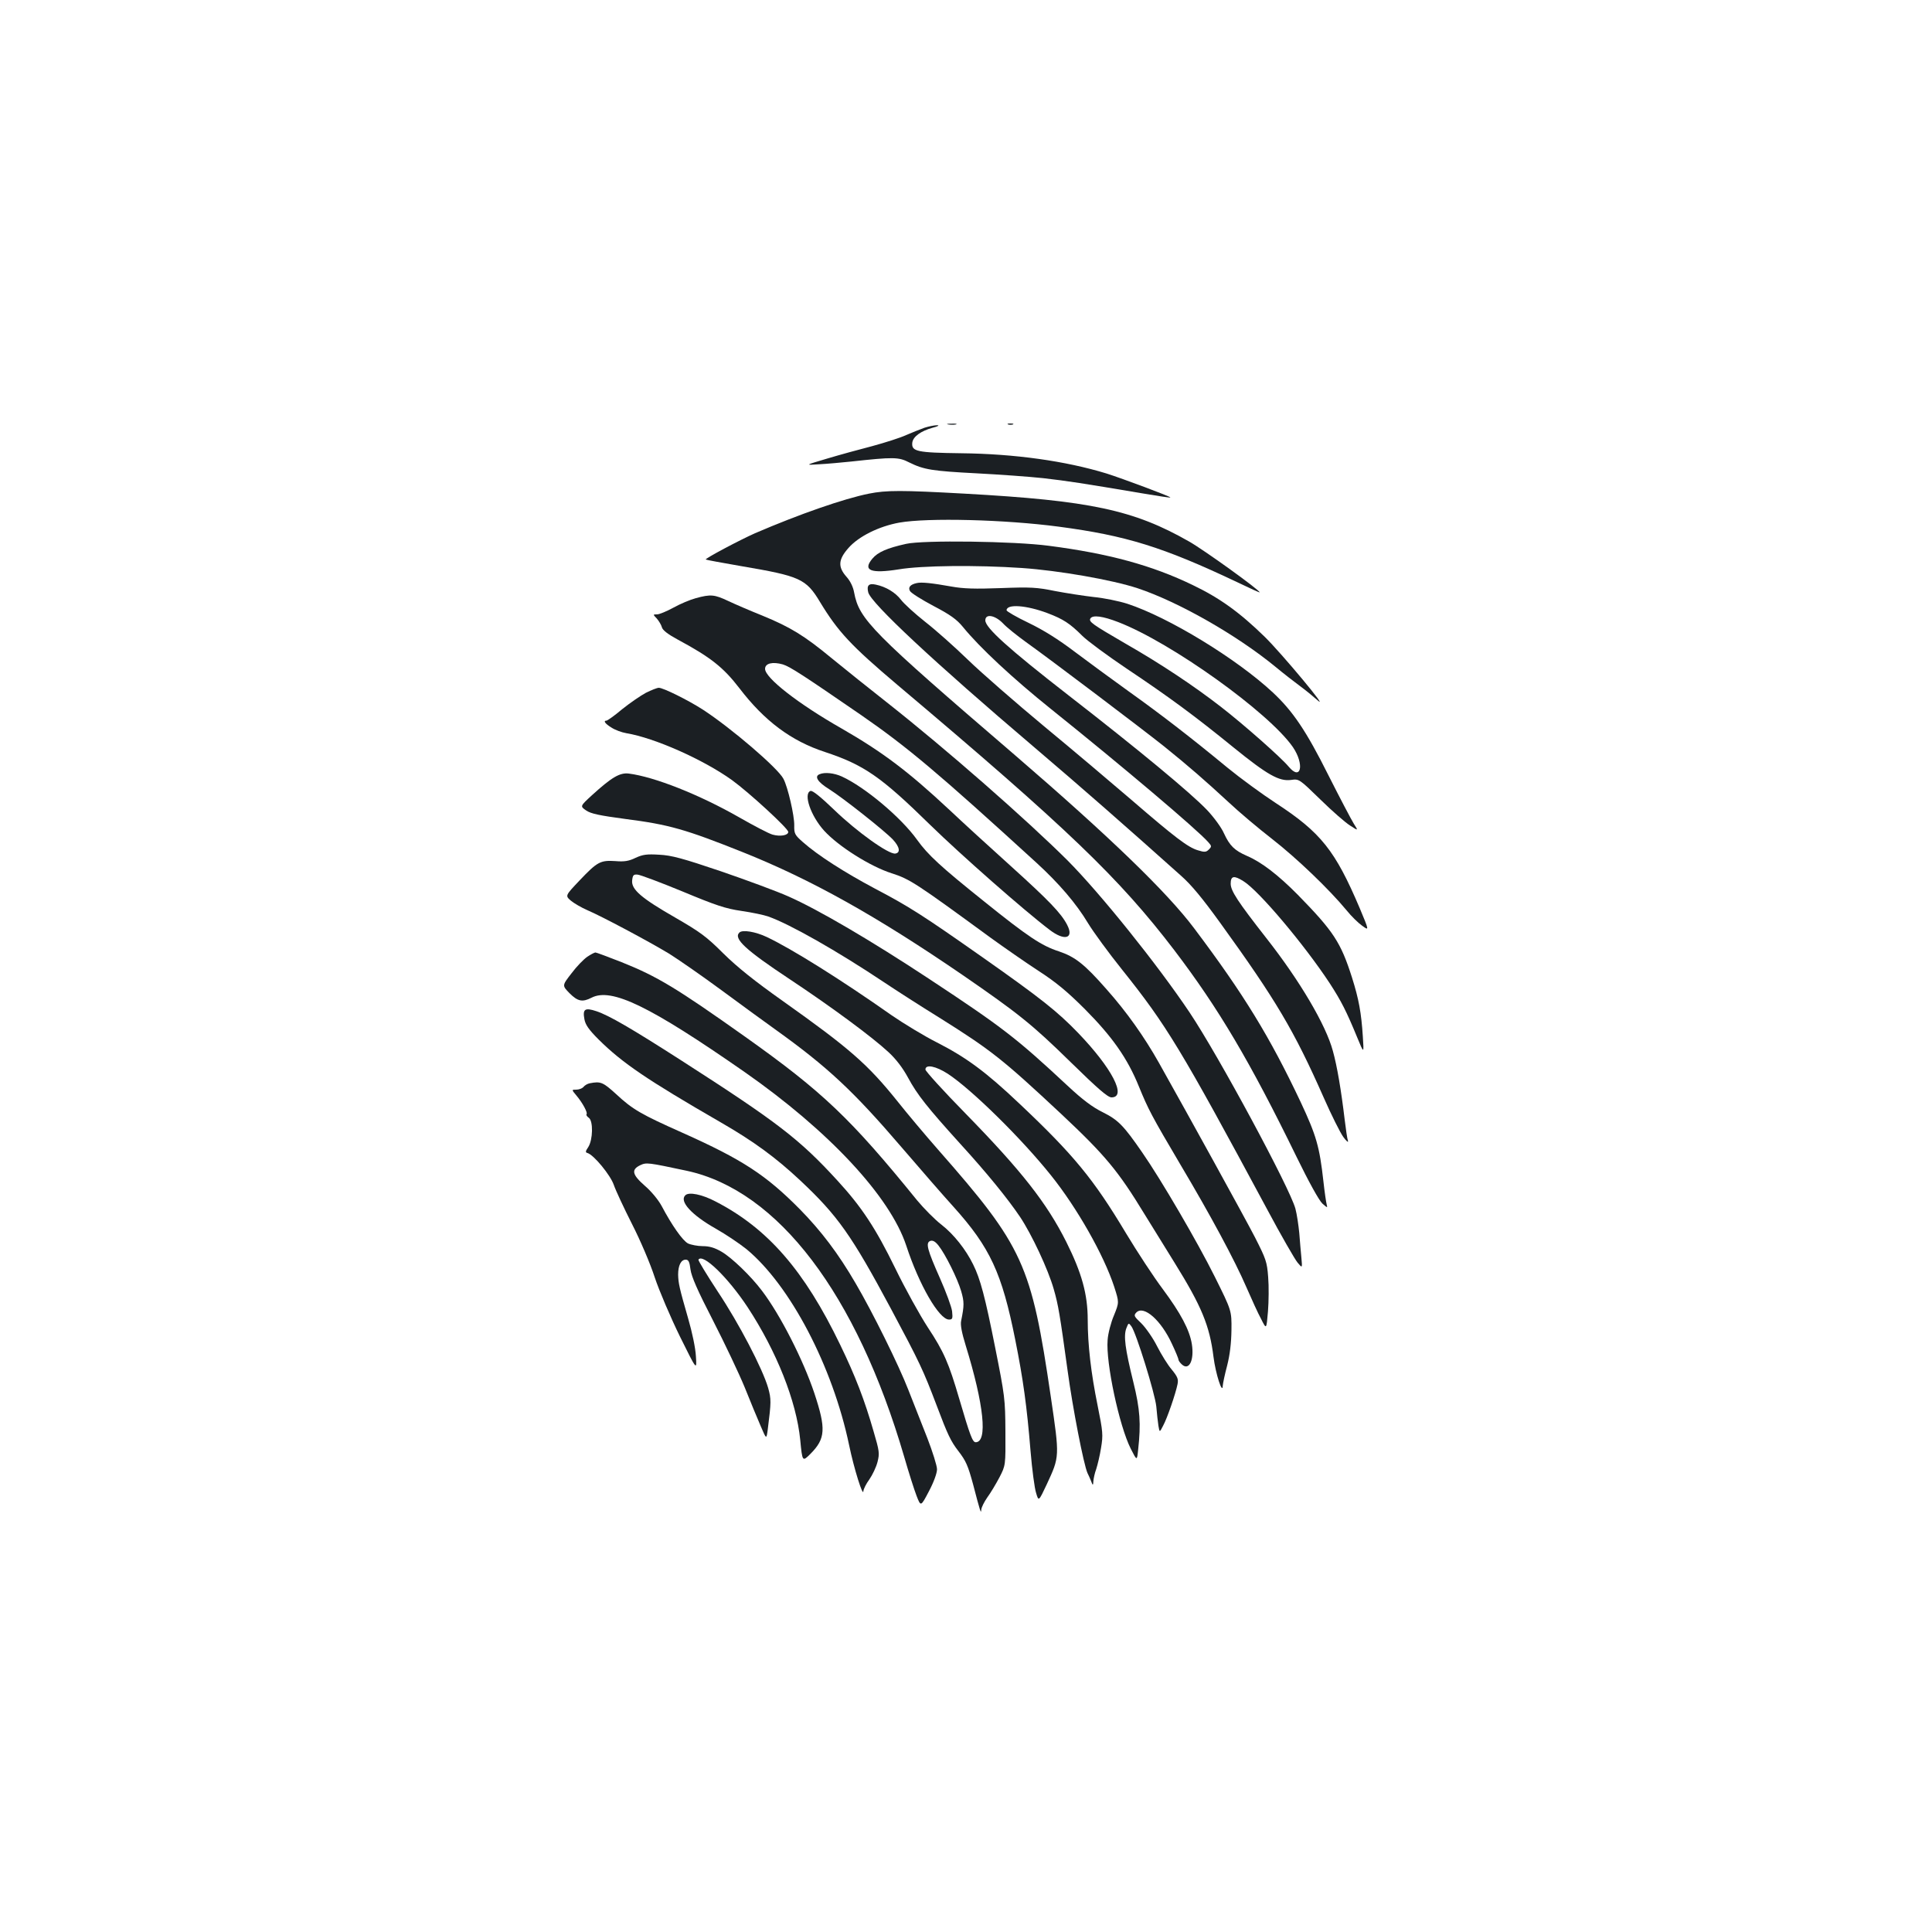 <?xml version="1.0" standalone="no"?>
<!DOCTYPE svg PUBLIC "-//W3C//DTD SVG 20010904//EN"
 "http://www.w3.org/TR/2001/REC-SVG-20010904/DTD/svg10.dtd">
<svg version="1.0" xmlns="http://www.w3.org/2000/svg"
 width="1000pt" height="1000pt" viewBox="0 0 1000 1000"
 preserveAspectRatio="xMidYMid meet">
<g transform="translate(0,1000) scale(0.1,-0.1)"
fill="#1b1f23" stroke="none">
<path d="M4908 7803 c12 -2 30 -2 40 0 9 3 -1 5 -23 4 -22 0 -30 -2 -17 -4z"/>
<path d="M5218 7803 c6 -2 18 -2 25 0 6 3 1 5 -13 5 -14 0 -19 -2 -12 -5z"/>
<path d="M4785 7786 c-22 -8 -65 -25 -95 -38 -30 -14 -109 -39 -175 -57 -66
-17 -172 -46 -235 -65 -115 -34 -115 -34 -40 -29 41 2 116 9 165 14 220 24
246 24 302 -5 75 -37 118 -44 349 -56 115 -6 270 -17 344 -25 129 -15 195 -25
515 -79 77 -13 141 -23 143 -21 4 4 -251 99 -330 124 -212 65 -476 102 -753
105 -230 3 -258 9 -253 55 4 31 44 60 105 77 28 7 38 13 23 13 -14 0 -43 -6
-65 -13z"/>
<path d="M4498 7445 c-130 -26 -360 -106 -590 -205 -77 -34 -260 -131 -255
-136 2 -2 84 -17 182 -34 306 -52 337 -65 410 -187 93 -153 159 -224 400 -428
880 -742 1149 -1001 1433 -1373 229 -301 391 -574 634 -1072 62 -127 116 -225
133 -240 25 -22 27 -23 22 -5 -3 11 -11 65 -17 120 -20 180 -37 238 -117 409
-160 339 -296 561 -552 901 -140 187 -442 478 -926 895 -744 639 -808 704
-834 843 -5 29 -20 60 -40 82 -45 51 -42 89 10 148 53 61 159 113 264 132 148
26 546 16 825 -21 348 -46 539 -105 923 -287 64 -31 117 -55 117 -53 0 12
-289 220 -365 263 -287 164 -513 212 -1164 248 -324 18 -403 18 -493 0z"/>
<path d="M4690 7185 c-99 -22 -147 -43 -175 -77 -51 -61 -8 -78 137 -55 118
20 403 23 638 7 189 -13 466 -61 599 -105 210 -70 511 -241 711 -405 41 -34
100 -80 130 -102 30 -22 70 -55 89 -72 70 -64 -186 243 -273 328 -129 126
-233 201 -371 267 -212 103 -437 164 -746 204 -179 24 -652 30 -739 10z"/>
<path d="M4745 6982 c-33 -7 -46 -22 -35 -41 5 -10 59 -44 121 -77 88 -46 121
-70 153 -109 87 -107 259 -267 456 -425 368 -295 757 -624 814 -689 18 -20 18
-23 3 -38 -14 -14 -22 -15 -57 -4 -51 15 -119 67 -345 262 -99 85 -301 256
-450 379 -148 123 -326 278 -395 345 -69 67 -168 155 -222 197 -53 42 -109 93
-124 113 -29 38 -78 68 -131 79 -36 8 -48 -4 -39 -40 14 -56 343 -363 856
-799 248 -211 475 -410 761 -666 55 -48 114 -120 205 -246 289 -400 382 -557
535 -903 40 -91 86 -183 102 -205 16 -22 27 -31 24 -20 -4 11 -11 61 -17 110
-18 151 -39 276 -61 355 -36 135 -172 365 -345 585 -147 188 -184 244 -184
281 0 41 17 44 66 13 80 -49 317 -331 447 -529 59 -91 86 -144 142 -280 35
-85 35 -85 29 5 -8 124 -21 194 -56 305 -58 182 -95 239 -281 429 -102 103
-188 169 -263 201 -64 28 -89 52 -119 117 -13 30 -53 84 -87 120 -86 90 -354
312 -720 596 -310 241 -428 348 -428 386 0 36 50 27 91 -15 18 -20 72 -63 119
-97 137 -98 606 -453 715 -540 128 -103 216 -180 335 -290 52 -49 154 -135
225 -190 127 -99 295 -260 385 -369 24 -30 61 -66 81 -80 36 -26 36 -26 -13
91 -127 299 -201 392 -434 544 -72 47 -184 129 -250 183 -195 161 -350 280
-514 397 -85 61 -210 153 -278 204 -83 63 -161 112 -238 149 -63 30 -114 60
-114 65 0 34 102 27 213 -15 79 -30 114 -52 179 -117 26 -26 129 -102 230
-170 220 -147 354 -246 553 -408 175 -142 236 -176 297 -168 42 6 42 6 153
-102 60 -59 129 -119 153 -134 43 -28 43 -28 19 10 -13 21 -72 133 -131 250
-115 230 -184 332 -288 429 -188 175 -539 389 -753 459 -44 14 -122 30 -175
35 -52 6 -142 20 -200 31 -93 19 -125 21 -280 15 -134 -5 -194 -3 -255 8 -101
18 -155 24 -180 18z m1043 -202 c275 -106 780 -468 904 -647 61 -90 42 -178
-22 -101 -38 46 -230 216 -350 309 -139 108 -313 224 -495 328 -172 100 -191
113 -181 130 12 19 64 12 144 -19z"/>
<path d="M3602 6904 c-30 -8 -82 -30 -116 -49 -35 -19 -73 -35 -85 -35 -22 0
-22 0 -1 -22 11 -13 23 -33 26 -45 4 -15 31 -36 83 -64 169 -91 235 -143 318
-251 130 -170 268 -273 442 -330 203 -67 291 -128 546 -378 160 -156 486 -443
618 -543 77 -59 127 -45 91 25 -31 61 -95 127 -293 306 -108 97 -252 229 -321
294 -209 195 -341 295 -555 418 -223 127 -395 261 -395 308 0 29 39 38 92 23
38 -12 104 -55 405 -262 240 -166 398 -299 907 -764 117 -107 207 -212 268
-314 28 -46 107 -154 176 -240 231 -289 303 -408 751 -1241 72 -135 143 -258
157 -275 25 -30 25 -30 20 25 -3 30 -8 88 -11 128 -4 40 -12 96 -20 126 -28
105 -396 789 -548 1016 -167 249 -462 616 -631 786 -215 214 -627 575 -930
814 -93 73 -224 178 -290 232 -144 119 -215 162 -361 222 -60 24 -139 58 -175
75 -72 34 -91 36 -168 15z"/>
<path d="M3343 6414 c-28 -15 -83 -53 -123 -85 -39 -33 -76 -59 -81 -59 -18 0
-7 -16 26 -36 18 -12 53 -25 77 -29 145 -24 398 -136 547 -243 87 -63 291
-250 291 -268 0 -18 -42 -25 -81 -14 -19 5 -97 46 -174 90 -205 117 -437 209
-570 226 -47 6 -90 -20 -191 -112 -62 -57 -62 -57 -30 -79 25 -17 69 -26 203
-44 226 -29 310 -53 608 -172 355 -142 691 -330 1135 -634 292 -201 363 -258
561 -452 142 -139 193 -183 212 -183 81 0 3 151 -173 334 -106 110 -193 179
-490 388 -313 220 -383 265 -562 359 -156 83 -294 171 -372 240 -42 37 -46 44
-45 87 1 50 -33 198 -56 241 -28 55 -271 263 -417 358 -76 49 -205 113 -228
113 -9 0 -39 -12 -67 -26z"/>
<path d="M4243 5993 c-30 -11 -11 -41 49 -78 69 -43 289 -217 330 -261 35 -38
40 -68 12 -72 -34 -5 -198 112 -316 226 -72 69 -113 102 -123 98 -38 -14 1
-129 71 -206 74 -81 239 -185 349 -220 94 -30 126 -51 510 -332 72 -52 184
-130 250 -173 91 -59 149 -107 241 -199 141 -142 220 -254 279 -400 49 -119
63 -147 216 -406 154 -259 280 -493 340 -632 27 -62 61 -137 77 -166 27 -54
27 -54 35 40 4 51 5 131 1 178 -6 79 -11 93 -69 207 -56 108 -337 618 -497
903 -75 133 -166 262 -271 380 -114 130 -163 168 -247 196 -89 29 -160 76
-386 258 -225 180 -291 241 -347 319 -83 116 -270 273 -390 328 -40 18 -88 23
-114 12z"/>
<path d="M3290 5560 c-35 -17 -58 -21 -105 -17 -77 5 -93 -3 -185 -100 -75
-79 -75 -79 -45 -105 17 -14 55 -36 85 -49 75 -32 317 -161 423 -225 48 -30
172 -116 275 -192 103 -76 228 -167 277 -202 269 -193 402 -317 653 -610 97
-113 217 -251 267 -306 190 -211 251 -343 320 -689 41 -205 60 -343 79 -575 8
-96 21 -195 29 -218 13 -44 13 -44 55 45 67 145 67 140 21 453 -101 687 -141
776 -584 1280 -65 74 -160 187 -210 250 -154 192 -248 274 -595 520 -144 102
-234 174 -306 245 -87 87 -120 111 -248 185 -176 101 -229 146 -224 193 3 27
7 32 28 30 14 -1 118 -40 232 -87 173 -72 223 -89 306 -101 55 -8 117 -21 139
-29 111 -39 357 -179 594 -337 64 -43 195 -127 292 -187 268 -168 327 -215
631 -499 228 -214 294 -294 431 -519 44 -71 113 -183 154 -249 141 -227 182
-327 202 -488 11 -88 47 -199 48 -149 1 13 11 60 23 105 14 56 21 114 22 183
1 100 1 100 -86 275 -89 179 -278 503 -376 644 -96 139 -124 168 -204 208 -53
26 -105 65 -182 137 -265 247 -336 302 -718 554 -300 198 -573 358 -727 426
-58 26 -215 84 -349 130 -198 67 -256 83 -320 86 -64 4 -85 1 -122 -16z"/>
<path d="M3827 5173 c-32 -31 32 -90 263 -243 214 -142 424 -297 509 -376 39
-36 74 -82 101 -132 48 -89 100 -154 270 -342 138 -151 246 -284 310 -379 60
-90 145 -271 174 -373 24 -83 32 -133 72 -423 26 -192 83 -486 103 -530 11
-22 21 -47 24 -55 3 -8 6 -4 6 11 1 15 7 44 15 65 7 22 19 71 25 110 11 66 10
82 -18 220 -34 167 -51 314 -51 443 0 132 -31 243 -111 403 -101 201 -230 366
-520 663 -115 117 -209 221 -209 229 0 29 54 18 116 -22 122 -80 381 -334 535
-527 133 -166 272 -410 326 -575 26 -81 26 -81 -1 -148 -16 -37 -31 -95 -33
-128 -10 -116 60 -445 120 -563 32 -63 32 -63 38 -5 15 136 10 209 -25 351
-43 174 -51 239 -36 278 11 29 12 29 26 10 25 -34 122 -347 129 -415 3 -36 8
-81 11 -100 6 -35 6 -35 24 0 21 38 65 166 75 216 5 26 0 38 -30 75 -20 23
-54 78 -76 121 -21 42 -58 95 -81 118 -39 37 -41 41 -26 57 39 38 128 -41 184
-163 19 -40 34 -77 34 -82 0 -5 8 -16 18 -25 37 -33 64 23 51 106 -12 74 -58
160 -150 284 -46 61 -132 192 -191 290 -167 279 -270 405 -552 671 -173 164
-275 239 -426 316 -69 35 -174 99 -235 141 -260 183 -517 344 -646 405 -59 28
-127 39 -142 23z"/>
<path d="M3040 5048 c-19 -13 -56 -51 -82 -86 -49 -63 -49 -63 -10 -103 43
-43 67 -47 114 -23 103 53 301 -43 791 -384 437 -305 754 -645 838 -900 66
-202 170 -382 221 -382 18 0 20 5 16 43 -3 23 -31 99 -62 169 -67 151 -76 185
-51 195 13 4 25 -2 42 -23 36 -45 99 -172 118 -237 16 -55 16 -74 0 -153 -5
-21 3 -62 24 -130 94 -305 114 -499 51 -499 -16 0 -29 34 -85 225 -54 184 -79
243 -163 370 -41 63 -117 200 -168 305 -101 207 -174 318 -300 455 -196 214
-309 301 -809 622 -254 163 -372 232 -438 254 -60 20 -72 11 -62 -42 5 -28 23
-54 73 -104 124 -123 253 -210 632 -429 172 -99 286 -183 412 -301 194 -182
266 -284 470 -665 149 -279 166 -315 237 -502 56 -149 73 -184 111 -233 40
-52 50 -75 77 -174 37 -142 41 -154 42 -130 1 12 15 40 31 63 17 23 45 70 63
104 32 62 32 62 31 237 -1 169 -3 184 -53 435 -52 262 -77 356 -114 430 -38
78 -101 157 -164 206 -35 27 -91 84 -126 126 -344 424 -488 561 -889 846 -358
254 -456 313 -641 387 -69 27 -130 50 -135 50 -5 0 -24 -10 -42 -22z"/>
<path d="M3053 4393 c-12 -2 -27 -11 -33 -19 -7 -8 -24 -14 -37 -14 -25 0 -25
0 1 -31 32 -38 59 -89 52 -96 -3 -4 2 -12 12 -19 23 -17 21 -113 -3 -151 -15
-22 -16 -28 -4 -31 33 -10 119 -115 136 -165 10 -29 52 -119 94 -202 43 -84
95 -206 118 -277 23 -69 82 -207 130 -305 88 -178 88 -178 83 -103 -2 42 -20
127 -40 195 -46 160 -51 183 -52 228 0 47 15 77 39 77 15 0 20 -11 25 -51 5
-37 37 -110 117 -265 60 -117 134 -273 164 -346 29 -73 67 -164 83 -201 29
-68 29 -68 36 -15 18 142 18 156 2 214 -29 100 -151 334 -261 499 -57 87 -102
161 -100 165 22 35 152 -91 254 -245 151 -230 253 -487 273 -688 11 -114 11
-114 54 -71 77 78 80 129 19 313 -58 173 -176 405 -271 530 -58 77 -156 171
-209 202 -36 21 -63 29 -98 29 -26 0 -61 7 -76 14 -28 15 -83 93 -137 195 -17
31 -53 75 -87 104 -65 57 -71 83 -23 106 32 15 39 14 241 -29 472 -102 879
-638 1125 -1480 23 -80 52 -171 64 -202 22 -57 22 -57 64 23 25 47 42 94 42
114 0 18 -23 91 -50 161 -28 71 -72 183 -98 249 -50 129 -185 402 -273 552
-90 155 -179 272 -289 384 -175 177 -297 257 -608 396 -213 95 -257 120 -342
199 -69 63 -81 68 -137 57z"/>
<path d="M3547 3813 c-32 -31 33 -102 157 -172 53 -30 124 -78 159 -106 227
-187 447 -608 532 -1015 25 -121 73 -274 74 -237 1 10 14 37 31 60 16 23 35
63 42 90 11 44 10 55 -20 157 -47 164 -95 288 -173 449 -185 384 -375 603
-645 742 -70 37 -139 51 -157 32z"/>
</g>
</svg>
